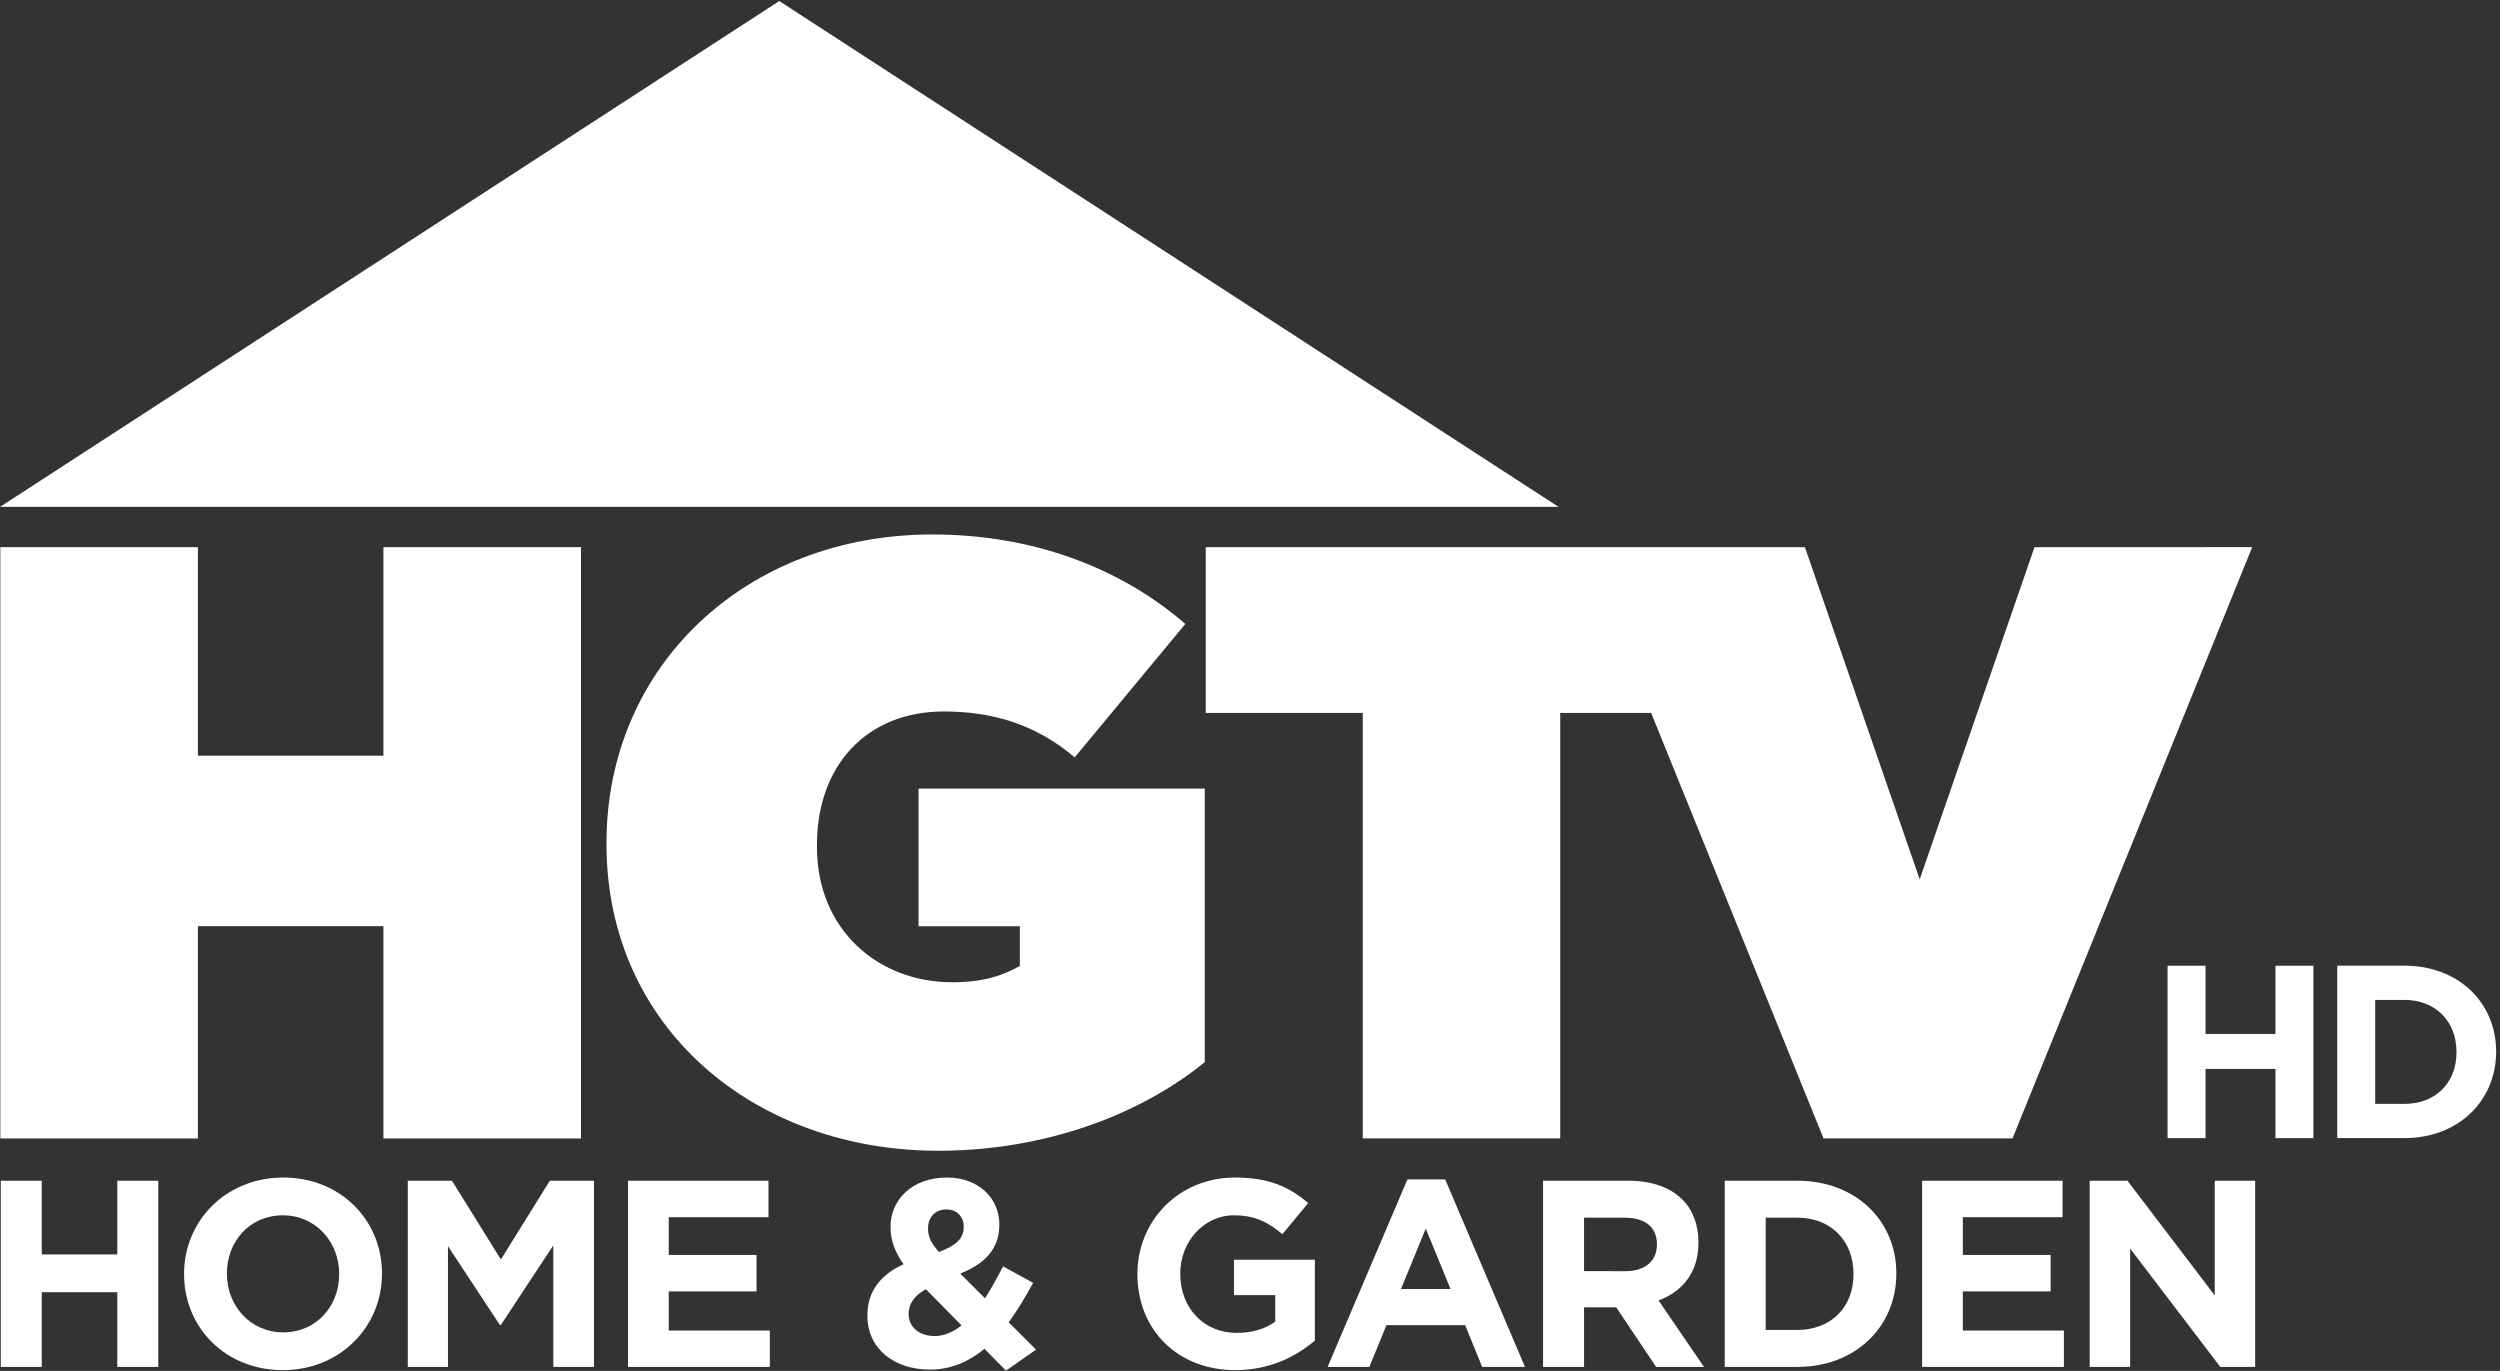 <svg width="886" height="485.87" version="1.1" viewBox="0 0 886 485.87" xml:space="preserve" xmlns="http://www.w3.org/2000/svg"><rect x="0" y="0" width="886" height="485.87" fill="#333333" stroke="none"/><g transform="matrix(1.332 0 0 -1.332 -170.75 1452.3)" fill="#fff"><g fill="#fff"><path d="m542.85 955.46-207.32 134.58-207.32-134.58z"/><path d="m128.28 944.73h52.562v-55.475h49.368v55.475h52.567v-157.32l-52.567 1.9e-4v56.48h-49.368v-56.48h-52.562z"/><path d="m289.56 865.67v0.451c0 46.941 37.054 81.989 86.699 81.989 26.95 0 50.234-8.99 67.303-23.81l-29.426-35.494c-10.332 8.752-21.784 12.209-34.81 12.209-20.436 0-33.775-14.23-33.775-35.563v-0.451c0-22.249 16.444-36.034 36.019-36.034 8.985 0 13.923 2.11 17.97 4.349v10.56h-26.955v36.628h76.149v-72.781c-17.073-13.928-42.374-23.582-70.899-23.582-48.971 0-88.274 32.785-88.274 81.528"/><path d="m669.5 944.73-30.541-88.383-30.541 88.383h-159.42v-44.097h41.779v-113.2h52.538v113.2h24.191l45.861-113.2h50.289l63.771 157.3z"/><path d="m128.4 776.16h10.902v-19.604h20.1v19.604h10.897v-49.541h-10.897v19.887h-20.1v-19.887h-10.902z"/><path d="m218.43 751.25v0.144c0 8.49-6.226 15.568-15.003 15.568s-14.864-6.934-14.864-15.429v-0.139c0-8.495 6.231-15.573 15.003-15.573 8.777 0 14.864 6.934 14.864 15.429m-41.264 0v0.144c0 14.082 11.115 25.617 26.4 25.617s26.256-11.392 26.256-25.479v-0.139c0-14.087-11.11-25.622-26.395-25.622-15.29 0-26.261 11.392-26.261 25.479"/><path d="m236.69 776.16h11.749l13.022-20.947 13.022 20.947h11.749v-49.541h-10.827v32.344l-13.943-21.165h-0.282l-13.799 20.952v-32.131h-10.689z"/><path d="m295.29 776.16h37.371v-9.698h-26.539v-10.05h23.354v-9.693h-23.354v-10.406h26.89v-9.693h-37.723z"/><path d="m384.6 763.78v0.144c0 2.828-1.912 4.601-4.671 4.601-2.902 0-4.814-2.055-4.814-5.027v-0.144c0-2.194 0.847-3.819 2.902-6.157 4.314 1.63 6.583 3.467 6.583 6.583m-0.565-26.118-9.485 9.624c-3.259-1.694-4.601-4.101-4.601-6.508v-0.144c0-3.467 2.902-5.8 6.934-5.8 2.477 0 4.884 1.06 7.152 2.828m6.082-6.226c-4.032-3.329-8.777-5.523-14.508-5.523-9.48 0-16.633 5.523-16.633 14.3v0.139c0 6.3 3.398 10.758 9.629 13.591-2.407 3.398-3.472 6.508-3.472 9.906v0.144c0 6.796 5.448 13.022 15.008 13.022 8.42 0 13.943-5.518 13.943-12.457v-0.144c0-6.652-4.25-10.54-10.406-12.947l6.583-6.583c1.63 2.546 3.254 5.448 4.814 8.49l7.994-4.383c-1.907-3.472-4.032-7.152-6.508-10.481l7.291-7.286-7.999-5.592z"/><path d="m430.82 751.25v0.144c0 14.082 10.971 25.617 25.974 25.617 8.916 0 14.3-2.407 19.466-6.791l-6.865-8.282c-3.824 3.185-7.222 5.022-12.952 5.022-7.93 0-14.225-7.009-14.225-15.429v-0.139c0-9.059 6.226-15.716 15.003-15.716 3.962 0 7.504 0.996 10.263 2.977v7.073h-10.971v9.416h21.516v-21.516c-5.097-4.319-12.105-7.856-21.165-7.856-15.424 0-26.043 10.827-26.043 25.479"/><path d="m514.12 747.36-6.583 16.068-6.583-16.068zm-11.461 29.159h10.045l21.234-49.898h-11.392l-4.532 11.115h-20.947l-4.532-11.115h-11.115z"/><path d="m560.69 752.1c5.31 0 8.351 2.833 8.351 7.009v0.139c0 4.676-3.254 7.078-8.564 7.078h-10.827v-14.225zm-21.942 24.062h22.651c6.3 0 11.179-1.768 14.438-5.022 2.759-2.759 4.25-6.657 4.25-11.323v-0.144c0-7.994-4.324-13.022-10.619-15.36l12.1-17.692h-12.739l-10.614 15.855h-8.564v-15.855h-10.902z"/><path d="m597.99 766.33v-29.867h8.42c8.921 0 14.934 6.018 14.934 14.795v0.139c0 8.777-6.013 14.934-14.934 14.934zm-10.902 9.837h19.322c15.573 0 26.331-10.684 26.331-24.627v-0.144c0-13.943-10.758-24.77-26.331-24.77h-19.322z"/><path d="m639.6 776.16h37.371v-9.698h-26.539v-10.05h23.354v-9.693h-23.354v-10.406h26.89v-9.693h-37.723z"/><path d="m684.19 776.16h10.05l23.215-30.506v30.506h10.758v-49.541h-9.272l-23.993 31.492v-31.492h-10.758z"/></g></g><g transform="matrix(.925 0 0 .925 -79.37 -44.902)" fill="#fff" stroke-width="1.333"><path d="m916.28 418.55h14.536v26.138h26.799v-26.138h14.529v66.053h-14.529v-26.515h-26.799v26.515h-14.536z"/><path d="m995.83 431.65v39.822h11.227c11.894 0 19.912-8.024 19.912-19.726v-0.185c0-11.702-8.017-19.912-19.912-19.912zm-14.536-13.116h25.762c20.764 0 35.107 14.245 35.107 32.835v0.192c0 18.59-14.344 33.026-35.107 33.026h-25.762z"/></g></svg>
